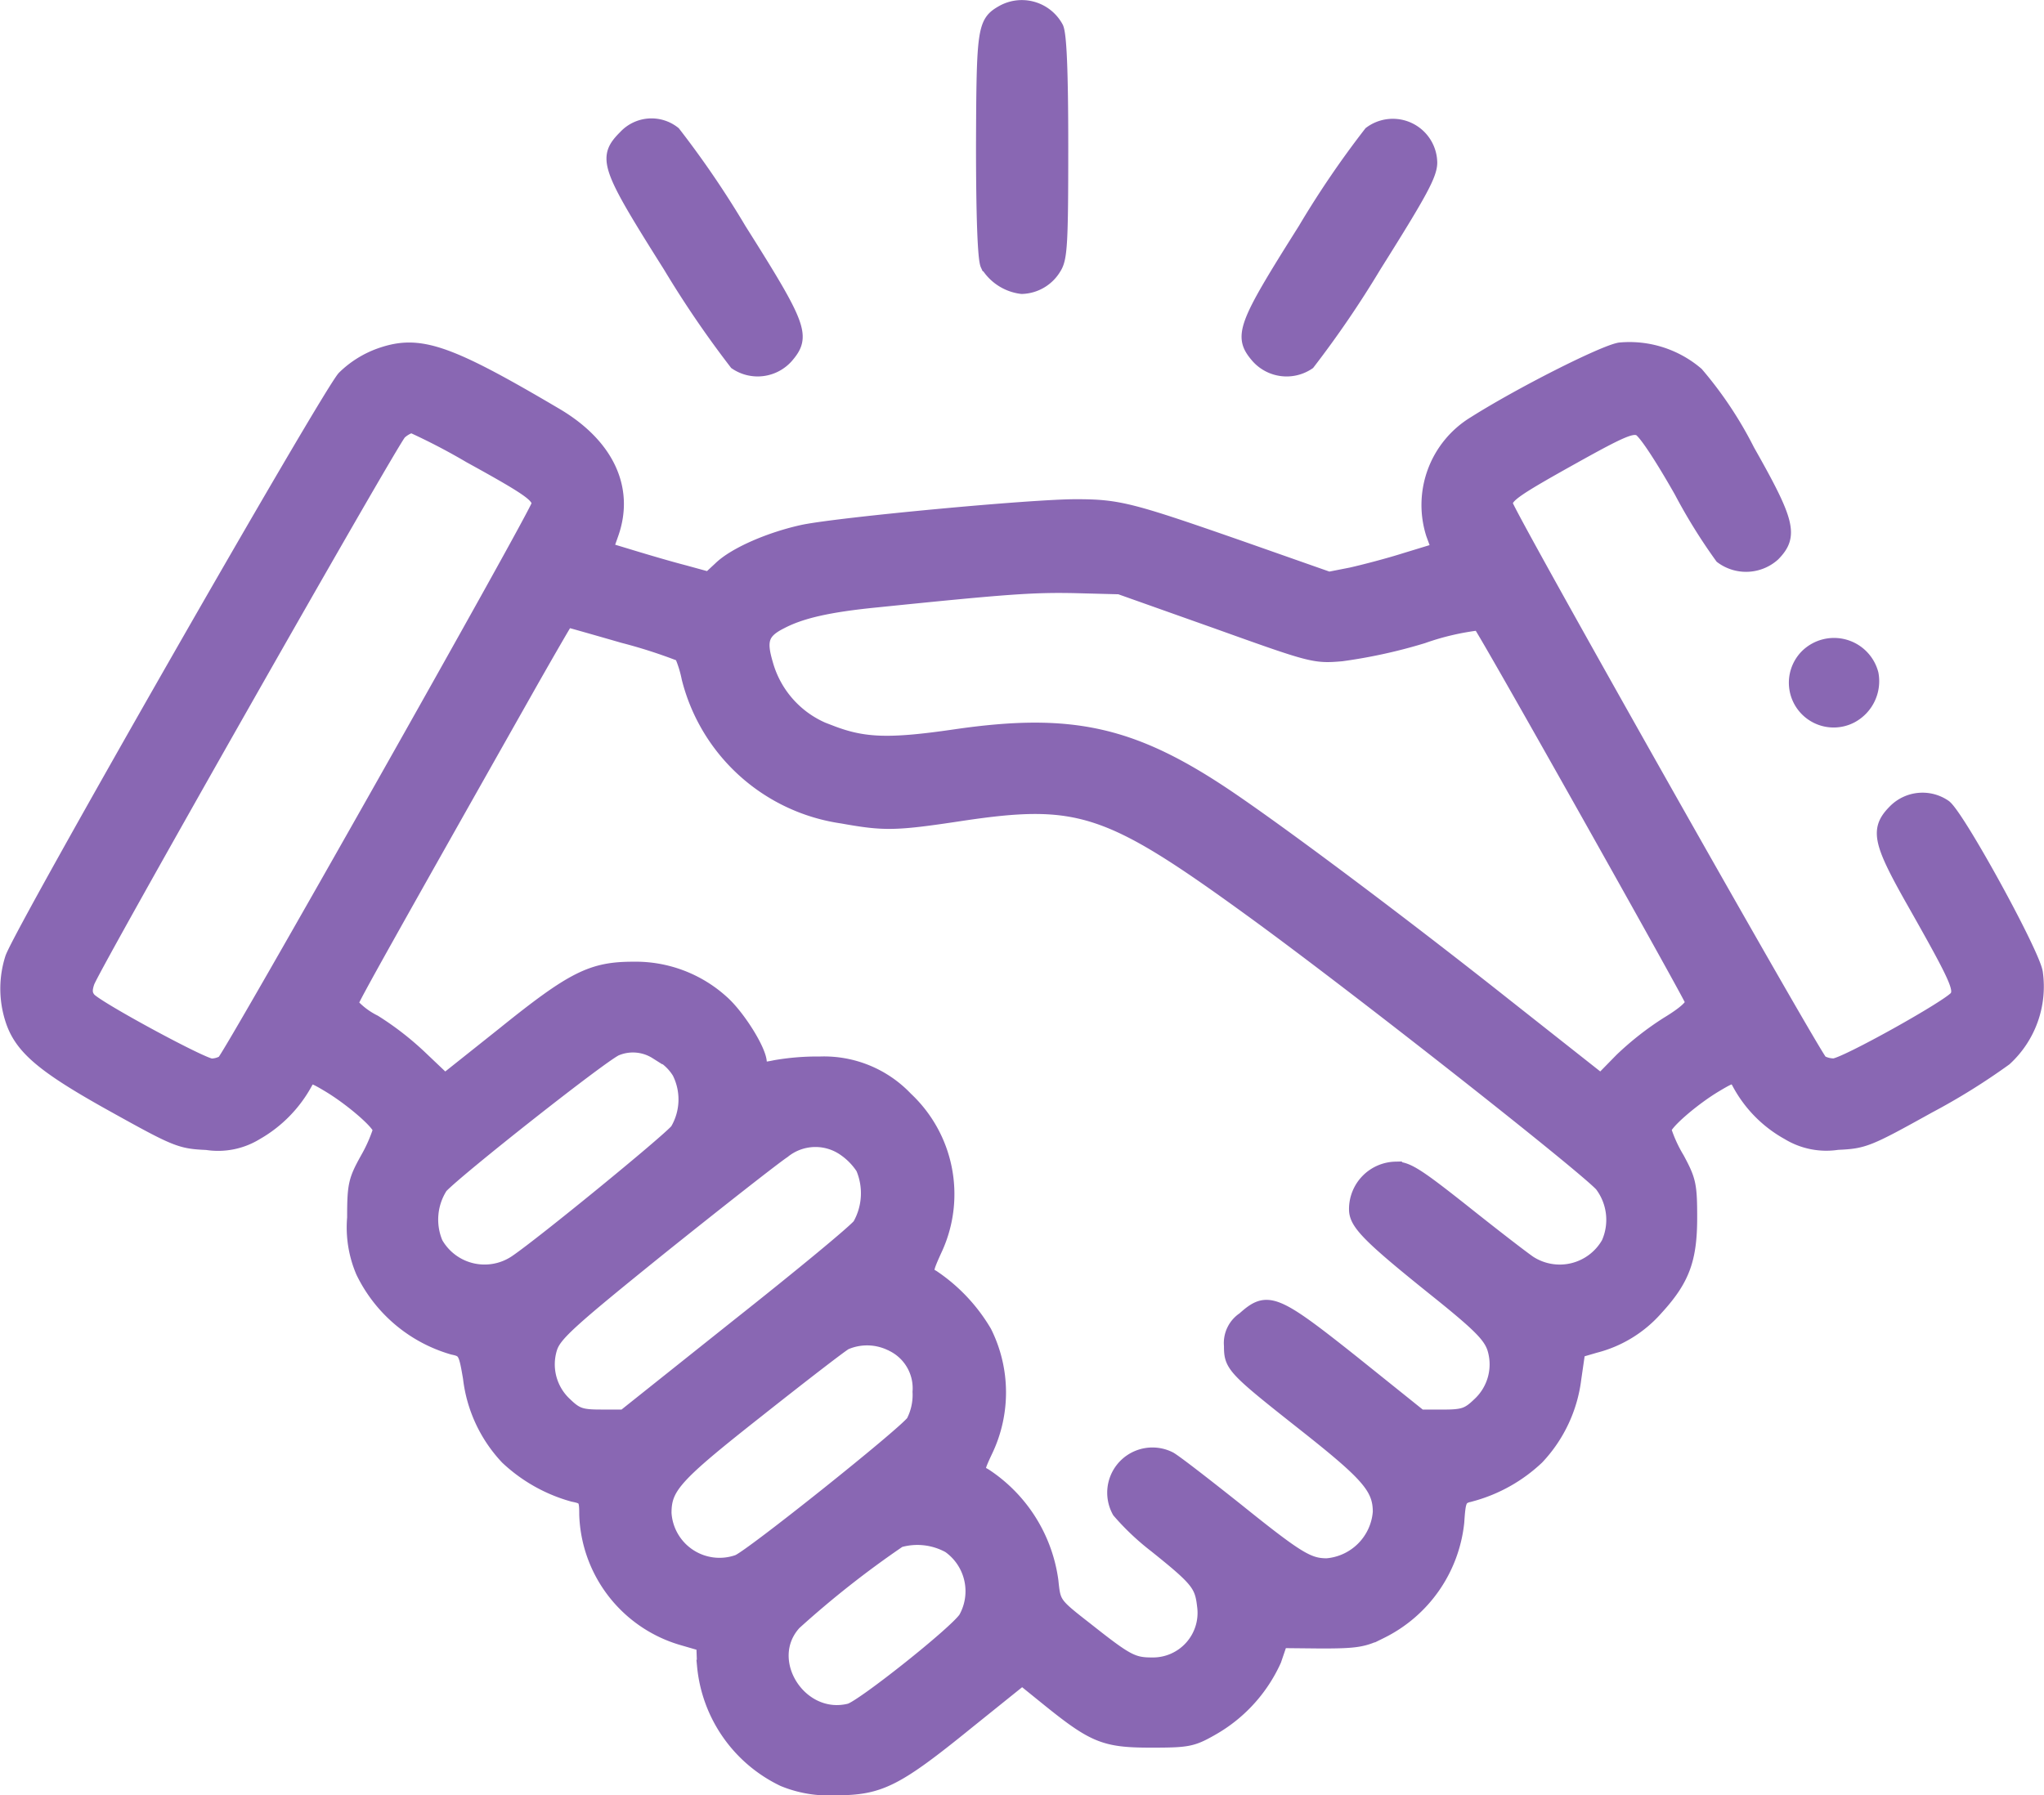 <svg xmlns="http://www.w3.org/2000/svg" width="158.194" height="138.985" viewBox="0 0 158.194 138.985">
  <g id="handshake" transform="translate(0.437 481.324)">
    <path id="Path_220" data-name="Path 220" d="M247.566-480.44c-1.474.829-1.535,1.29-1.566,10.379,0,5.5.123,8.782.338,9.243a3.655,3.655,0,0,0,2.7,1.75,3.075,3.075,0,0,0,2.579-1.535c.461-.737.522-1.965.522-9.335,0-5.9-.123-8.69-.368-9.243A3.087,3.087,0,0,0,247.566-480.44Z" transform="translate(-170.399 0)" fill="#8967b3" stroke="#8967b3" stroke-width="1"/>
    <path id="Path_221" data-name="Path 221" d="M153.795-450.118c-1.658,1.658-1.443,2.3,3.439,10.041a78.965,78.965,0,0,0,5.128,7.523,3.03,3.03,0,0,0,3.961-.491c1.382-1.6,1.105-2.364-3.624-9.857a73.126,73.126,0,0,0-5.1-7.493A2.809,2.809,0,0,0,153.795-450.118Z" transform="translate(-105.861 -20.65)" fill="#8967b3" stroke="#8967b3" stroke-width="1"/>
    <path id="Path_222" data-name="Path 222" d="M322.383-450.358a73.121,73.121,0,0,0-5.1,7.493c-4.729,7.493-5.005,8.26-3.624,9.857a3.03,3.03,0,0,0,3.961.491,78.954,78.954,0,0,0,5.128-7.523c3.531-5.62,4.33-7.063,4.33-8.015A2.938,2.938,0,0,0,322.383-450.358Z" transform="translate(-216.78 -20.686)" fill="#8967b3" stroke="#8967b3" stroke-width="1"/>
    <path id="Path_223" data-name="Path 223" d="M28.956-394.193a7.712,7.712,0,0,0-2.794,1.75C25-391.245,1.289-349.79.46-347.486a7.8,7.8,0,0,0-.031,4.668c.676,2.242,2.334,3.685,7.861,6.756,4.913,2.733,5.22,2.856,7.278,2.948a5.669,5.669,0,0,0,3.838-.768,10.015,10.015,0,0,0,3.869-3.961c.307-.522.4-.522,1.689.246,1.75,1.044,3.961,2.948,3.961,3.439a11.717,11.717,0,0,1-.983,2.211c-.921,1.658-1.013,2.027-1.013,4.575a8.774,8.774,0,0,0,.676,4.207,11.233,11.233,0,0,0,7,5.9c.891.184.952.307,1.29,2.3a10.864,10.864,0,0,0,2.887,6.2,12.242,12.242,0,0,0,5.128,2.887c.921.184.983.276.983,1.5a10.37,10.37,0,0,0,7.37,9.581l1.689.491.061,1.658a10.924,10.924,0,0,0,6.172,8.813,9.286,9.286,0,0,0,4.053.676c3.409,0,4.668-.614,10.195-5.1l4.238-3.409,2.088,1.689c3.47,2.794,4.33,3.132,7.892,3.132,2.825,0,3.194-.061,4.7-.921a11.61,11.61,0,0,0,4.883-5.343l.491-1.443,3.1.031c2.7,0,3.316-.092,4.637-.768a10.736,10.736,0,0,0,5.927-8.506c.123-1.842.184-1.9,1.105-2.119a12,12,0,0,0,5.067-2.856,10.869,10.869,0,0,0,2.887-6.142l.307-2.119,1.259-.368a9.415,9.415,0,0,0,4.76-2.917c2.057-2.242,2.641-3.808,2.641-7.063,0-2.549-.092-2.917-.983-4.575a10.638,10.638,0,0,1-1.013-2.211c0-.491,2.211-2.4,3.961-3.439,1.29-.768,1.382-.768,1.689-.246a9.62,9.62,0,0,0,3.869,3.961,5.707,5.707,0,0,0,3.838.768c2.057-.092,2.365-.215,7.063-2.825a50.657,50.657,0,0,0,5.927-3.685,7.643,7.643,0,0,0,2.4-6.725c-.246-1.535-5.988-12.007-7.063-12.866a3.049,3.049,0,0,0-3.9.338c-1.413,1.413-1.228,2.364,1.259,6.786,3.5,6.172,3.869,7,3.5,7.615-.43.676-8.69,5.282-9.489,5.282a2.062,2.062,0,0,1-.952-.246c-.461-.307-24.382-42.653-24.382-43.175,0-.614.768-1.136,5.343-3.685,3.593-2,4.391-2.334,4.944-2.088.4.184,1.658,2.088,3.194,4.79a42.912,42.912,0,0,0,3.163,5.1,3.2,3.2,0,0,0,4.053-.184c1.443-1.474,1.167-2.549-1.965-8.076a29.857,29.857,0,0,0-3.961-5.957,8.053,8.053,0,0,0-5.988-1.9c-1.29.215-7.677,3.439-11.27,5.712a7.456,7.456,0,0,0-3.224,8.629l.43,1.167-2.518.768c-1.351.43-3.255.921-4.207,1.136l-1.72.338-6.725-2.364c-8.629-3.009-9.55-3.255-12.867-3.255-3.5,0-18.179,1.382-21.065,1.965-2.579.553-5.343,1.75-6.479,2.856l-.86.8-1.9-.522c-1.075-.276-2.856-.8-3.961-1.136l-2.027-.614.4-1.136c1.259-3.531-.338-6.94-4.36-9.3C34.177-394.531,32-395.268,28.956-394.193ZM35.9-386.3c4.514,2.487,5.312,3.04,5.312,3.685,0,.522-23.921,42.868-24.382,43.175a1.9,1.9,0,0,1-.891.246c-.676,0-8.905-4.453-9.458-5.128-.276-.338-.307-.676-.092-1.29.614-1.566,23.553-41.947,24.136-42.5a2.36,2.36,0,0,1,.891-.522A48.5,48.5,0,0,1,35.9-386.3Zm57.823,12.836c7.37,2.641,7.554,2.7,9.673,2.518a40.091,40.091,0,0,0,6.3-1.382,20.014,20.014,0,0,1,4.33-1.013c.4.4,16.336,28.773,16.459,29.234.061.307-.583.891-1.9,1.689a23.087,23.087,0,0,0-3.562,2.794l-1.566,1.6-7.431-5.865c-7.554-5.988-16.7-12.866-21.311-16-7.431-5.036-12.191-6.111-21.25-4.79-5.067.737-7.032.676-9.581-.307a7.746,7.746,0,0,1-5.005-5.312c-.522-1.781-.307-2.426,1.167-3.163,1.535-.8,3.654-1.29,7.4-1.658,9.919-1.013,11.976-1.167,15.231-1.105l3.531.092ZM47.78-372.36a39.838,39.838,0,0,1,4.483,1.443,8.817,8.817,0,0,1,.553,1.781,14.413,14.413,0,0,0,11.915,10.748c3.255.583,4.084.583,9.151-.184,9.182-1.382,11.454-.614,22.57,7.462,7.953,5.773,25.457,19.561,27.023,21.219a4.428,4.428,0,0,1,.522,4.483,4.279,4.279,0,0,1-6.049,1.474c-.583-.4-2.887-2.18-5.159-3.992-3.531-2.794-4.3-3.286-5.22-3.286a3.173,3.173,0,0,0-3.1,3.194c0,1.075.983,2.088,5.988,6.111,3.531,2.825,4.36,3.654,4.7,4.637a4.16,4.16,0,0,1-1.167,4.33c-.829.8-1.2.921-2.733.921H109.5l-5.282-4.238c-5.988-4.76-6.571-4.975-8.414-3.316a2.281,2.281,0,0,0-1.013,2.119c0,1.566.184,1.75,5.9,6.264,4.729,3.746,5.619,4.76,5.619,6.6a4.439,4.439,0,0,1-4.053,4.084c-1.413,0-2.211-.461-6.909-4.238-2.549-2.027-4.883-3.838-5.251-4.023a3,3,0,0,0-3.961,4.146,19.248,19.248,0,0,0,2.825,2.672c3.255,2.61,3.562,3.009,3.746,4.606a3.953,3.953,0,0,1-3.992,4.514c-1.474,0-1.935-.246-5.036-2.7-2.518-1.965-2.518-1.965-2.7-3.716a11.682,11.682,0,0,0-5.19-8.23c-.583-.307-.583-.368.092-1.812a10.5,10.5,0,0,0-.061-9.243,13.287,13.287,0,0,0-4.053-4.3c-.553-.307-.553-.4.276-2.211a10.168,10.168,0,0,0-2.334-11.577,8.787,8.787,0,0,0-6.694-2.733,19.062,19.062,0,0,0-3.439.276c-1.013.215-1.167.184-1.167-.307,0-.921-1.689-3.624-2.948-4.729a9.994,9.994,0,0,0-6.879-2.579c-3.224,0-4.7.737-10.072,5.067l-4.514,3.593-1.842-1.75a22.888,22.888,0,0,0-3.593-2.794,5.876,5.876,0,0,1-1.781-1.351c0-.246,2.917-5.435,13.88-24.842,1.5-2.641,2.764-4.821,2.794-4.821S45.446-373.035,47.78-372.36Zm2.549,32.212a3.97,3.97,0,0,1,1.75,1.535,4.641,4.641,0,0,1-.154,4.453c-.676.829-10.318,8.721-12.437,10.164a4.283,4.283,0,0,1-6.142-1.413,4.656,4.656,0,0,1,.368-4.33c1.136-1.259,12.805-10.471,13.6-10.686A3.333,3.333,0,0,1,50.329-340.147Zm14.555,7.493a5.188,5.188,0,0,1,1.413,1.443,4.969,4.969,0,0,1-.246,4.391c-.338.461-4.575,3.961-9.427,7.8l-8.782,7H46.061c-1.5,0-1.873-.123-2.7-.921a4.16,4.16,0,0,1-1.167-4.33c.338-1.044,1.5-2.088,8.537-7.769,4.483-3.593,8.752-6.94,9.489-7.431A3.884,3.884,0,0,1,64.884-332.655Zm3.654,15.108a3.718,3.718,0,0,1,2.15,3.654,4.506,4.506,0,0,1-.491,2.3c-.645.921-12.559,10.441-13.542,10.809a4.222,4.222,0,0,1-5.62-3.716c0-2,.768-2.856,7.155-7.892,3.409-2.7,6.479-5.067,6.817-5.251A4.192,4.192,0,0,1,68.539-317.547Zm4.453,15.63a4.236,4.236,0,0,1,1.259,5.527c-.706,1.105-7.984,6.879-8.936,7.124-3.808.952-6.848-3.838-4.238-6.694a74.961,74.961,0,0,1,8.107-6.387A5.047,5.047,0,0,1,72.991-301.916Z" transform="translate(0 -59.685)" fill="#8967b3" stroke="#8967b3" stroke-width="1"/>
    <path id="Path_224" data-name="Path 224" d="M451.694-319.155a2.967,2.967,0,0,0,3.47,4.729,3.113,3.113,0,0,0,1.6-3.316A3.04,3.04,0,0,0,451.694-319.155Z" transform="translate(-312.313 -111.416)" fill="#8967b3" stroke="#8967b3" stroke-width="1"/>
  </g>
</svg>
